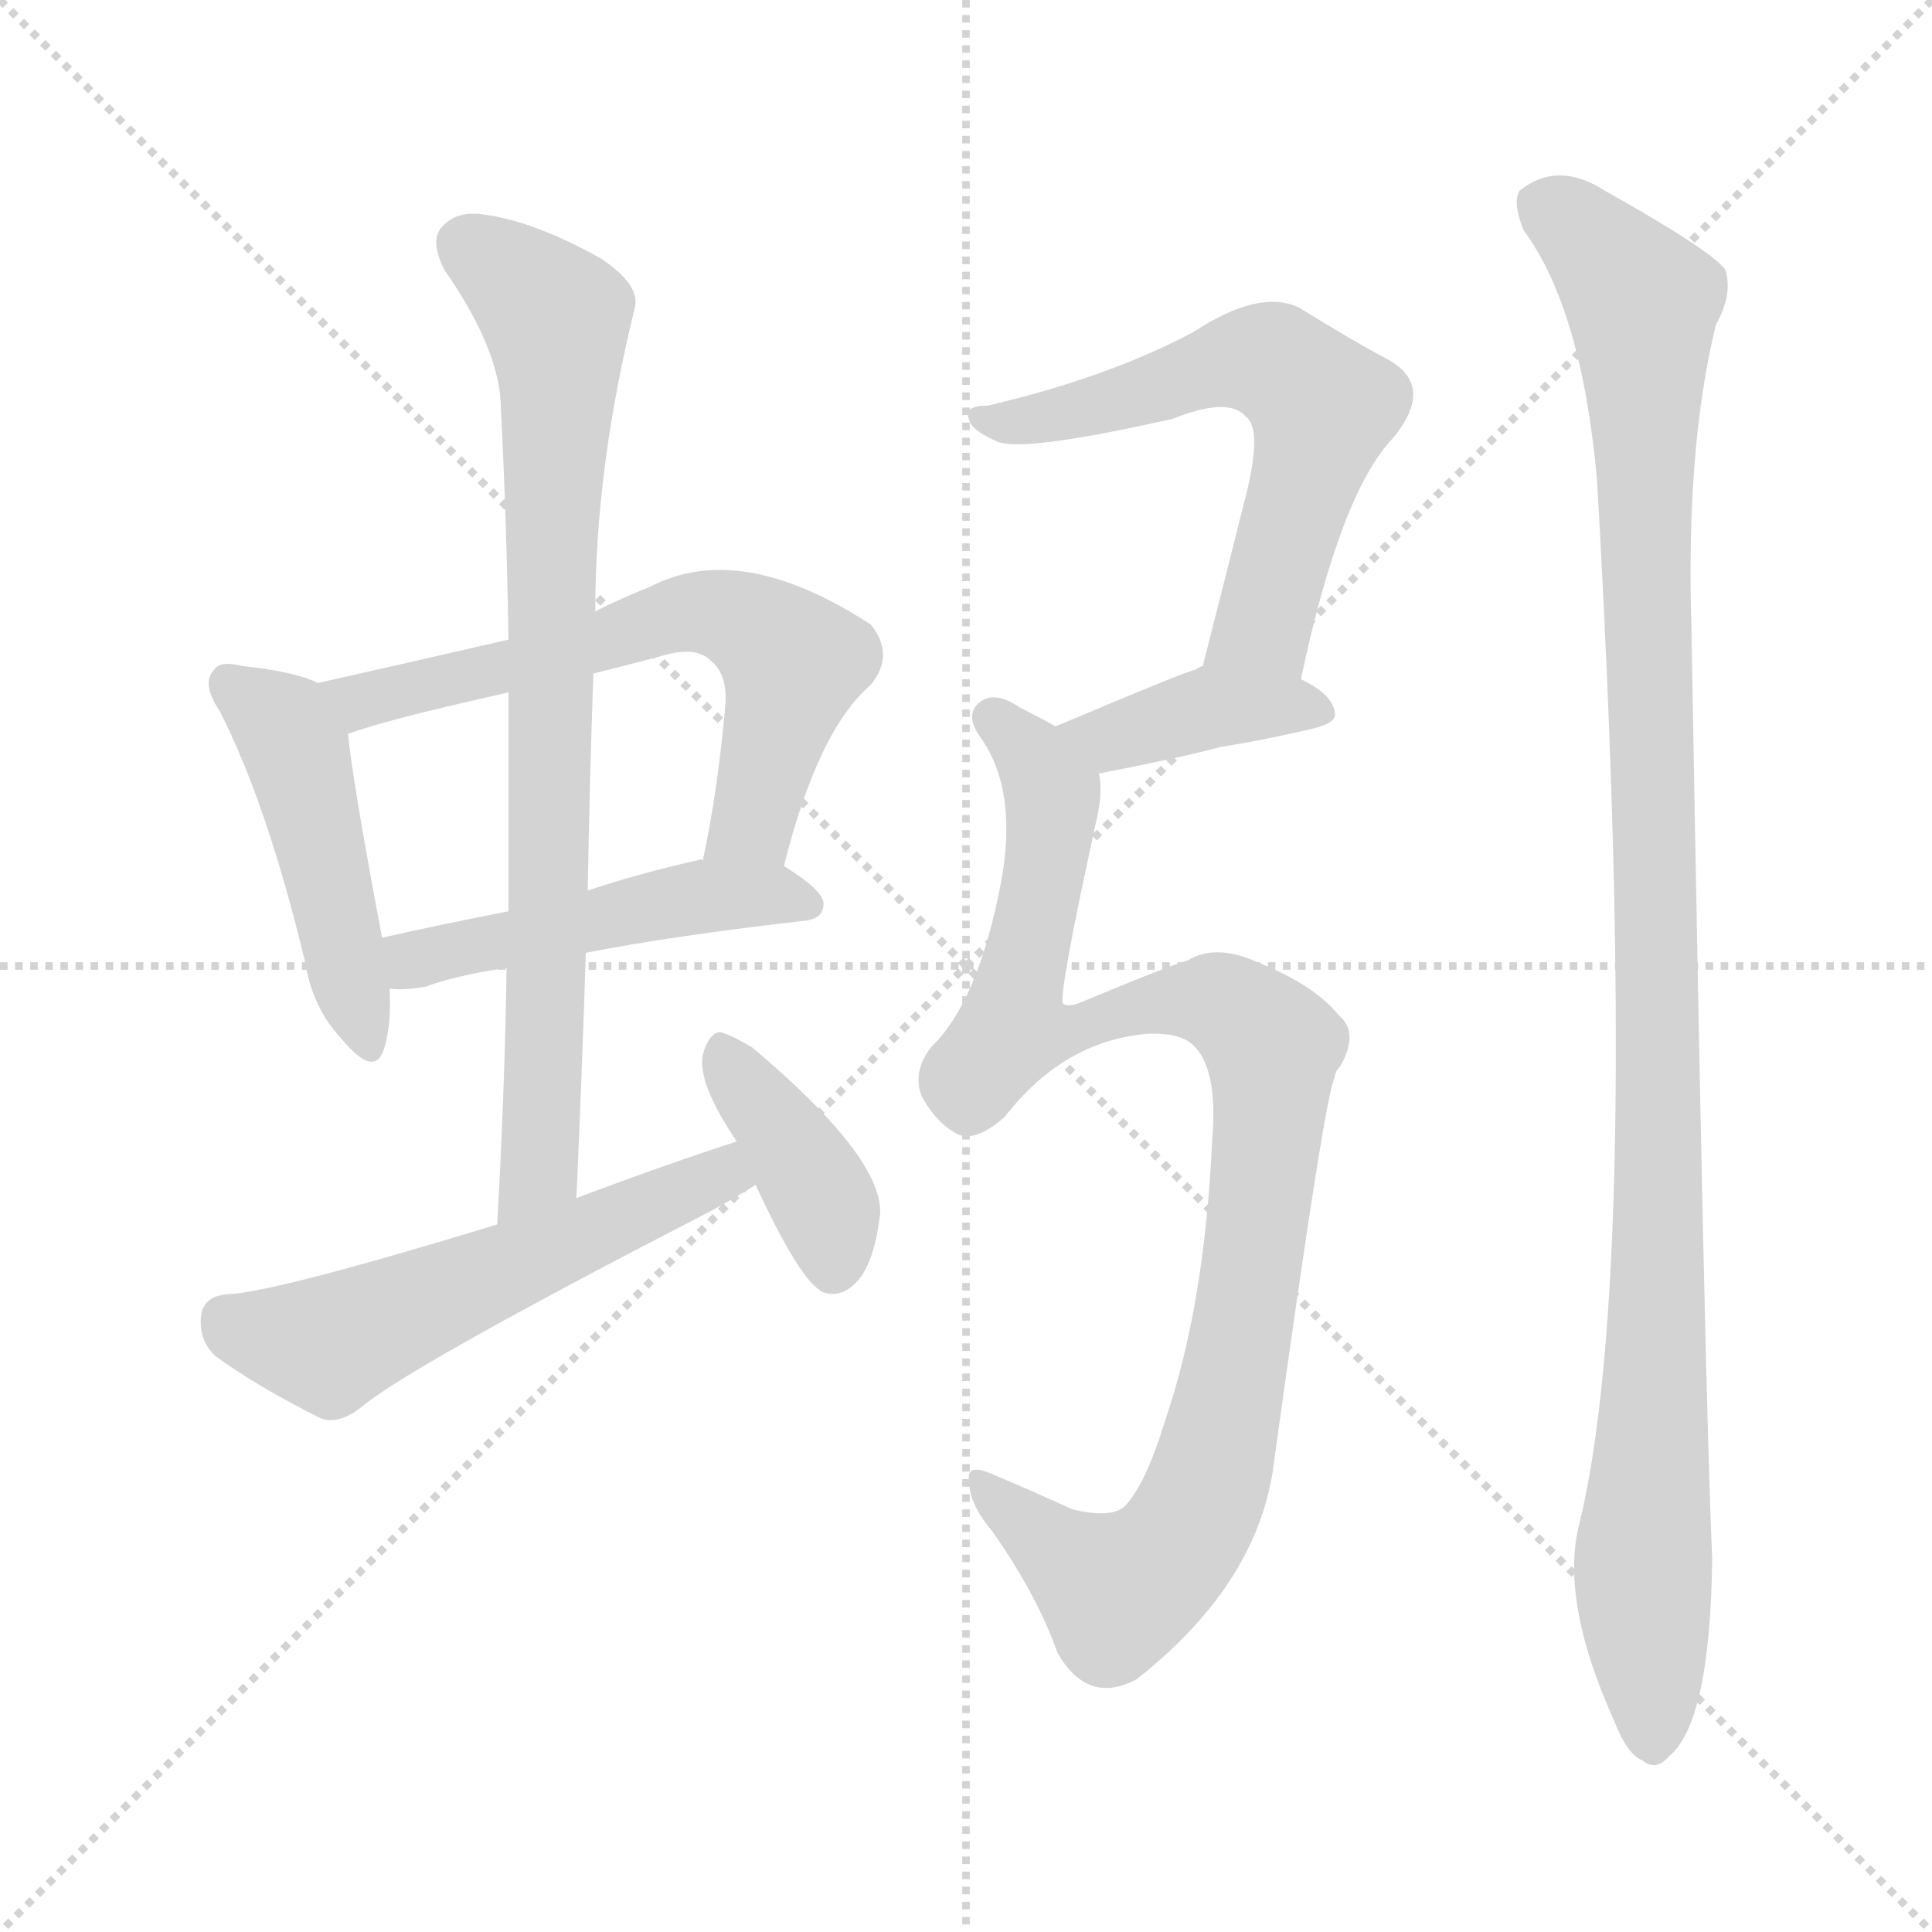 <svg version="1.1" viewBox="0 0 1024 1024" xmlns="http://www.w3.org/2000/svg">
  <g stroke="lightgray" stroke-dasharray="1,1" stroke-width="1" transform="scale(4, 4)">
    <line x1="0" y1="0" x2="256" y2="256"></line>
    <line x1="256" y1="0" x2="0" y2="256"></line>
    <line x1="128" y1="0" x2="128" y2="256"></line>
    <line x1="0" y1="128" x2="256" y2="128"></line>
  </g>
<g transform="scale(1, -1) translate(0, -900)">
   <style type="text/css">
    @keyframes keyframes0 {
      from {
       stroke: blue;
       stroke-dashoffset: 463;
       stroke-width: 128;
       }
       60% {
       animation-timing-function: step-end;
       stroke: blue;
       stroke-dashoffset: 0;
       stroke-width: 128;
       }
       to {
       stroke: black;
       stroke-width: 1024;
       }
       }
       #make-me-a-hanzi-animation-0 {
         animation: keyframes0 0.627s both;
         animation-delay: 0s;
         animation-timing-function: linear;
       }
    @keyframes keyframes1 {
      from {
       stroke: blue;
       stroke-dashoffset: 626;
       stroke-width: 128;
       }
       67% {
       animation-timing-function: step-end;
       stroke: blue;
       stroke-dashoffset: 0;
       stroke-width: 128;
       }
       to {
       stroke: black;
       stroke-width: 1024;
       }
       }
       #make-me-a-hanzi-animation-1 {
         animation: keyframes1 0.759s both;
         animation-delay: 0.627s;
         animation-timing-function: linear;
       }
    @keyframes keyframes2 {
      from {
       stroke: blue;
       stroke-dashoffset: 480;
       stroke-width: 128;
       }
       61% {
       animation-timing-function: step-end;
       stroke: blue;
       stroke-dashoffset: 0;
       stroke-width: 128;
       }
       to {
       stroke: black;
       stroke-width: 1024;
       }
       }
       #make-me-a-hanzi-animation-2 {
         animation: keyframes2 0.641s both;
         animation-delay: 1.386s;
         animation-timing-function: linear;
       }
    @keyframes keyframes3 {
      from {
       stroke: blue;
       stroke-dashoffset: 795;
       stroke-width: 128;
       }
       72% {
       animation-timing-function: step-end;
       stroke: blue;
       stroke-dashoffset: 0;
       stroke-width: 128;
       }
       to {
       stroke: black;
       stroke-width: 1024;
       }
       }
       #make-me-a-hanzi-animation-3 {
         animation: keyframes3 0.897s both;
         animation-delay: 2.027s;
         animation-timing-function: linear;
       }
    @keyframes keyframes4 {
      from {
       stroke: blue;
       stroke-dashoffset: 549;
       stroke-width: 128;
       }
       64% {
       animation-timing-function: step-end;
       stroke: blue;
       stroke-dashoffset: 0;
       stroke-width: 128;
       }
       to {
       stroke: black;
       stroke-width: 1024;
       }
       }
       #make-me-a-hanzi-animation-4 {
         animation: keyframes4 0.697s both;
         animation-delay: 2.924s;
         animation-timing-function: linear;
       }
    @keyframes keyframes5 {
      from {
       stroke: blue;
       stroke-dashoffset: 389;
       stroke-width: 128;
       }
       56% {
       animation-timing-function: step-end;
       stroke: blue;
       stroke-dashoffset: 0;
       stroke-width: 128;
       }
       to {
       stroke: black;
       stroke-width: 1024;
       }
       }
       #make-me-a-hanzi-animation-5 {
         animation: keyframes5 0.567s both;
         animation-delay: 3.621s;
         animation-timing-function: linear;
       }
    @keyframes keyframes6 {
      from {
       stroke: blue;
       stroke-dashoffset: 600;
       stroke-width: 128;
       }
       66% {
       animation-timing-function: step-end;
       stroke: blue;
       stroke-dashoffset: 0;
       stroke-width: 128;
       }
       to {
       stroke: black;
       stroke-width: 1024;
       }
       }
       #make-me-a-hanzi-animation-6 {
         animation: keyframes6 0.738s both;
         animation-delay: 4.187s;
         animation-timing-function: linear;
       }
    @keyframes keyframes7 {
      from {
       stroke: blue;
       stroke-dashoffset: 388;
       stroke-width: 128;
       }
       56% {
       animation-timing-function: step-end;
       stroke: blue;
       stroke-dashoffset: 0;
       stroke-width: 128;
       }
       to {
       stroke: black;
       stroke-width: 1024;
       }
       }
       #make-me-a-hanzi-animation-7 {
         animation: keyframes7 0.566s both;
         animation-delay: 4.925s;
         animation-timing-function: linear;
       }
    @keyframes keyframes8 {
      from {
       stroke: blue;
       stroke-dashoffset: 982;
       stroke-width: 128;
       }
       76% {
       animation-timing-function: step-end;
       stroke: blue;
       stroke-dashoffset: 0;
       stroke-width: 128;
       }
       to {
       stroke: black;
       stroke-width: 1024;
       }
       }
       #make-me-a-hanzi-animation-8 {
         animation: keyframes8 1.049s both;
         animation-delay: 5.491s;
         animation-timing-function: linear;
       }
    @keyframes keyframes9 {
      from {
       stroke: blue;
       stroke-dashoffset: 1091;
       stroke-width: 128;
       }
       78% {
       animation-timing-function: step-end;
       stroke: blue;
       stroke-dashoffset: 0;
       stroke-width: 128;
       }
       to {
       stroke: black;
       stroke-width: 1024;
       }
       }
       #make-me-a-hanzi-animation-9 {
         animation: keyframes9 1.138s both;
         animation-delay: 6.54s;
         animation-timing-function: linear;
       }
</style>
<path d="M 168.5 538.0 Q 156.5 544.0 128.5 547.0 Q 116.5 550.0 113.5 545.0 Q 106.5 538.0 116.5 523.0 Q 141.5 474.0 161.5 391.0 Q 165.5 366.0 180.5 350.0 Q 198.5 328.0 203.5 344.0 Q 207.5 356.0 206.5 376.0 L 202.5 403.0 Q 186.5 488.0 184.5 511.0 C 182.5 533.0 182.5 533.0 168.5 538.0 Z" fill="lightgray"></path> 
<path d="M 415.5 441.0 Q 433.5 513.0 461.5 537.0 Q 474.5 553.0 461.5 569.0 Q 392.5 614.0 344.5 589.0 Q 329.5 583.0 315.5 576.0 L 269.5 561.0 Q 217.5 549.0 168.5 538.0 C 139.5 531.0 156.5 502.0 184.5 511.0 Q 202.5 518.0 269.5 533.0 L 314.5 543.0 Q 330.5 547.0 349.5 552.0 Q 368.5 558.0 376.5 550.0 Q 385.5 543.0 384.5 527.0 Q 380.5 481.0 372.5 444.0 C 366.5 415.0 407.5 412.0 415.5 441.0 Z" fill="lightgray"></path> 
<path d="M 310.5 395.0 Q 356.5 404.0 426.5 412.0 Q 436.5 413.0 436.5 421.0 Q 436.5 428.0 415.5 441.0 C 404.5 448.0 402.5 448.0 372.5 444.0 Q 371.5 445.0 369.5 444.0 Q 338.5 437.0 311.5 428.0 L 269.5 417.0 Q 233.5 410.0 202.5 403.0 C 173.5 396.0 176.5 377.0 206.5 376.0 Q 213.5 375.0 225.5 377.0 Q 241.5 383.0 268.5 387.0 L 310.5 395.0 Z" fill="lightgray"></path> 
<path d="M 305.5 265.0 Q 308.5 332.0 310.5 395.0 L 311.5 428.0 Q 312.5 486.0 314.5 543.0 L 315.5 576.0 Q 315.5 652.0 336.5 737.0 Q 339.5 749.0 318.5 763.0 Q 284.5 782.0 258.5 786.0 Q 242.5 789.0 234.5 780.0 Q 227.5 773.0 235.5 757.0 Q 265.5 714.0 265.5 683.0 Q 268.5 625.0 269.5 561.0 L 269.5 533.0 Q 269.5 478.0 269.5 417.0 L 268.5 387.0 Q 267.5 321.0 263.5 251.0 C 261.5 221.0 304.5 235.0 305.5 265.0 Z" fill="lightgray"></path> 
<path d="M 390.5 295.0 Q 350.5 282.0 305.5 265.0 L 263.5 251.0 Q 145.5 215.0 120.5 214.0 Q 107.5 213.0 106.5 202.0 Q 105.5 189.0 114.5 181.0 Q 136.5 165.0 170.5 148.0 Q 180.5 145.0 192.5 155.0 Q 219.5 177.0 376.5 258.0 Q 389.5 265.0 400.5 272.0 C 426.5 288.0 419.5 304.0 390.5 295.0 Z" fill="lightgray"></path> 
<path d="M 400.5 272.0 Q 424.5 220.0 436.5 215.0 Q 445.5 212.0 453.5 220.0 Q 463.5 230.0 466.5 257.0 Q 467.5 287.0 398.5 345.0 Q 386.5 352.0 381.5 353.0 Q 375.5 352.0 372.5 341.0 Q 369.5 326.0 390.5 295.0 L 400.5 272.0 Z" fill="lightgray"></path> 
<path d="M 689.5 540.0 Q 710.5 639.0 738.5 668.0 Q 760.5 695.0 736.5 709.0 Q 717.5 719.0 688.5 737.0 Q 667.5 747.0 632.5 724.0 Q 587.5 700.0 523.5 685.0 Q 510.5 685.0 513.5 678.0 Q 514.5 672.0 528.5 666.0 Q 541.5 660.0 621.5 678.0 Q 651.5 690.0 660.5 679.0 Q 669.5 672.0 659.5 634.0 Q 649.5 594.0 637.5 547.0 C 630.5 518.0 683.5 511.0 689.5 540.0 Z" fill="lightgray"></path> 
<path d="M 582.5 490.0 Q 628.5 499.0 646.5 504.0 Q 671.5 508.0 696.5 514.0 Q 708.5 517.0 707.5 522.0 Q 706.5 532.0 689.5 540.0 C 662.5 554.0 657.5 556.0 637.5 547.0 Q 636.5 547.0 633.5 545.0 Q 630.5 545.0 559.5 515.0 C 531.5 503.0 553.5 484.0 582.5 490.0 Z" fill="lightgray"></path> 
<path d="M 607.5 352.0 Q 626.5 353.0 633.5 345.0 Q 645.5 332.0 642.5 296.0 Q 638.5 208.0 617.5 147.0 Q 607.5 114.0 596.5 102.0 Q 589.5 95.0 568.5 100.0 Q 546.5 110.0 527.5 118.0 Q 512.5 125.0 513.5 116.0 Q 513.5 103.0 525.5 89.0 Q 549.5 55.0 560.5 24.0 Q 576.5 -4.0 602.5 10.0 Q 668.5 62.0 675.5 127.0 Q 702.5 322.0 707.5 329.0 Q 707.5 332.0 710.5 335.0 Q 720.5 353.0 709.5 362.0 Q 696.5 378.0 666.5 390.0 Q 644.5 400.0 629.5 391.0 Q 616.5 387.0 573.5 369.0 Q 566.5 366.0 563.5 368.0 Q 560.5 371.0 581.5 467.0 Q 584.5 480.0 582.5 490.0 C 583.5 502.0 583.5 502.0 559.5 515.0 Q 552.5 519.0 540.5 525.0 Q 527.5 534.0 519.5 528.0 Q 510.5 521.0 520.5 508.0 Q 539.5 480.0 530.5 432.0 Q 518.5 369.0 493.5 345.0 Q 483.5 332.0 488.5 319.0 Q 495.5 306.0 505.5 300.0 Q 515.5 293.0 532.5 308.0 Q 563.5 348.0 607.5 352.0 Z" fill="lightgray"></path> 
<path d="M 836.5 90.0 Q 827.5 50.0 855.5 -12.0 Q 862.5 -30.0 870.5 -33.0 Q 877.5 -39.0 884.5 -31.0 Q 906.5 -13.0 907.5 74.0 Q 903.5 164.0 896.5 567.0 Q 893.5 663.0 909.5 728.0 Q 918.5 744.0 914.5 757.0 Q 907.5 767.0 850.5 799.0 Q 825.5 815.0 805.5 799.0 Q 801.5 793.0 807.5 778.0 Q 838.5 736.0 846.5 645.0 Q 870.5 225.0 836.5 90.0 Z" fill="lightgray"></path> 
      <clipPath id="make-me-a-hanzi-clip-0">
      <path d="M 168.5 538.0 Q 156.5 544.0 128.5 547.0 Q 116.5 550.0 113.5 545.0 Q 106.5 538.0 116.5 523.0 Q 141.5 474.0 161.5 391.0 Q 165.5 366.0 180.5 350.0 Q 198.5 328.0 203.5 344.0 Q 207.5 356.0 206.5 376.0 L 202.5 403.0 Q 186.5 488.0 184.5 511.0 C 182.5 533.0 182.5 533.0 168.5 538.0 Z" fill="lightgray"></path>
      </clipPath>
      <path clip-path="url(#make-me-a-hanzi-clip-0)" d="M 122.5 537.0 L 156.5 504.0 L 192.5 349.0 " fill="none" id="make-me-a-hanzi-animation-0" stroke-dasharray="335 670" stroke-linecap="round"></path>

      <clipPath id="make-me-a-hanzi-clip-1">
      <path d="M 415.5 441.0 Q 433.5 513.0 461.5 537.0 Q 474.5 553.0 461.5 569.0 Q 392.5 614.0 344.5 589.0 Q 329.5 583.0 315.5 576.0 L 269.5 561.0 Q 217.5 549.0 168.5 538.0 C 139.5 531.0 156.5 502.0 184.5 511.0 Q 202.5 518.0 269.5 533.0 L 314.5 543.0 Q 330.5 547.0 349.5 552.0 Q 368.5 558.0 376.5 550.0 Q 385.5 543.0 384.5 527.0 Q 380.5 481.0 372.5 444.0 C 366.5 415.0 407.5 412.0 415.5 441.0 Z" fill="lightgray"></path>
      </clipPath>
      <path clip-path="url(#make-me-a-hanzi-clip-1)" d="M 176.5 534.0 L 192.5 529.0 L 256.5 542.0 L 358.5 574.0 L 388.5 573.0 L 420.5 547.0 L 398.5 464.0 L 380.5 449.0 " fill="none" id="make-me-a-hanzi-animation-1" stroke-dasharray="498 996" stroke-linecap="round"></path>

      <clipPath id="make-me-a-hanzi-clip-2">
      <path d="M 310.5 395.0 Q 356.5 404.0 426.5 412.0 Q 436.5 413.0 436.5 421.0 Q 436.5 428.0 415.5 441.0 C 404.5 448.0 402.5 448.0 372.5 444.0 Q 371.5 445.0 369.5 444.0 Q 338.5 437.0 311.5 428.0 L 269.5 417.0 Q 233.5 410.0 202.5 403.0 C 173.5 396.0 176.5 377.0 206.5 376.0 Q 213.5 375.0 225.5 377.0 Q 241.5 383.0 268.5 387.0 L 310.5 395.0 Z" fill="lightgray"></path>
      </clipPath>
      <path clip-path="url(#make-me-a-hanzi-clip-2)" d="M 210.5 384.0 L 224.5 393.0 L 366.5 424.0 L 407.5 427.0 L 427.5 421.0 " fill="none" id="make-me-a-hanzi-animation-2" stroke-dasharray="352 704" stroke-linecap="round"></path>

      <clipPath id="make-me-a-hanzi-clip-3">
      <path d="M 305.5 265.0 Q 308.5 332.0 310.5 395.0 L 311.5 428.0 Q 312.5 486.0 314.5 543.0 L 315.5 576.0 Q 315.5 652.0 336.5 737.0 Q 339.5 749.0 318.5 763.0 Q 284.5 782.0 258.5 786.0 Q 242.5 789.0 234.5 780.0 Q 227.5 773.0 235.5 757.0 Q 265.5 714.0 265.5 683.0 Q 268.5 625.0 269.5 561.0 L 269.5 533.0 Q 269.5 478.0 269.5 417.0 L 268.5 387.0 Q 267.5 321.0 263.5 251.0 C 261.5 221.0 304.5 235.0 305.5 265.0 Z" fill="lightgray"></path>
      </clipPath>
      <path clip-path="url(#make-me-a-hanzi-clip-3)" d="M 247.5 770.0 L 294.5 731.0 L 296.5 705.0 L 286.5 288.0 L 268.5 258.0 " fill="none" id="make-me-a-hanzi-animation-3" stroke-dasharray="667 1334" stroke-linecap="round"></path>

      <clipPath id="make-me-a-hanzi-clip-4">
      <path d="M 390.5 295.0 Q 350.5 282.0 305.5 265.0 L 263.5 251.0 Q 145.5 215.0 120.5 214.0 Q 107.5 213.0 106.5 202.0 Q 105.5 189.0 114.5 181.0 Q 136.5 165.0 170.5 148.0 Q 180.5 145.0 192.5 155.0 Q 219.5 177.0 376.5 258.0 Q 389.5 265.0 400.5 272.0 C 426.5 288.0 419.5 304.0 390.5 295.0 Z" fill="lightgray"></path>
      </clipPath>
      <path clip-path="url(#make-me-a-hanzi-clip-4)" d="M 119.5 201.0 L 130.5 194.0 L 174.5 187.0 L 382.5 278.0 L 390.5 275.0 " fill="none" id="make-me-a-hanzi-animation-4" stroke-dasharray="421 842" stroke-linecap="round"></path>

      <clipPath id="make-me-a-hanzi-clip-5">
      <path d="M 400.5 272.0 Q 424.5 220.0 436.5 215.0 Q 445.5 212.0 453.5 220.0 Q 463.5 230.0 466.5 257.0 Q 467.5 287.0 398.5 345.0 Q 386.5 352.0 381.5 353.0 Q 375.5 352.0 372.5 341.0 Q 369.5 326.0 390.5 295.0 L 400.5 272.0 Z" fill="lightgray"></path>
      </clipPath>
      <path clip-path="url(#make-me-a-hanzi-clip-5)" d="M 381.5 343.0 L 434.5 268.0 L 441.5 227.0 " fill="none" id="make-me-a-hanzi-animation-5" stroke-dasharray="261 522" stroke-linecap="round"></path>

      <clipPath id="make-me-a-hanzi-clip-6">
      <path d="M 689.5 540.0 Q 710.5 639.0 738.5 668.0 Q 760.5 695.0 736.5 709.0 Q 717.5 719.0 688.5 737.0 Q 667.5 747.0 632.5 724.0 Q 587.5 700.0 523.5 685.0 Q 510.5 685.0 513.5 678.0 Q 514.5 672.0 528.5 666.0 Q 541.5 660.0 621.5 678.0 Q 651.5 690.0 660.5 679.0 Q 669.5 672.0 659.5 634.0 Q 649.5 594.0 637.5 547.0 C 630.5 518.0 683.5 511.0 689.5 540.0 Z" fill="lightgray"></path>
      </clipPath>
      <path clip-path="url(#make-me-a-hanzi-clip-6)" d="M 520.5 679.0 L 539.5 676.0 L 583.5 685.0 L 666.5 710.0 L 695.5 691.0 L 701.5 684.0 L 672.5 577.0 L 669.5 569.0 L 644.5 553.0 " fill="none" id="make-me-a-hanzi-animation-6" stroke-dasharray="472 944" stroke-linecap="round"></path>

      <clipPath id="make-me-a-hanzi-clip-7">
      <path d="M 582.5 490.0 Q 628.5 499.0 646.5 504.0 Q 671.5 508.0 696.5 514.0 Q 708.5 517.0 707.5 522.0 Q 706.5 532.0 689.5 540.0 C 662.5 554.0 657.5 556.0 637.5 547.0 Q 636.5 547.0 633.5 545.0 Q 630.5 545.0 559.5 515.0 C 531.5 503.0 553.5 484.0 582.5 490.0 Z" fill="lightgray"></path>
      </clipPath>
      <path clip-path="url(#make-me-a-hanzi-clip-7)" d="M 572.5 519.0 L 589.5 508.0 L 642.5 525.0 L 698.5 523.0 " fill="none" id="make-me-a-hanzi-animation-7" stroke-dasharray="260 520" stroke-linecap="round"></path>

      <clipPath id="make-me-a-hanzi-clip-8">
      <path d="M 607.5 352.0 Q 626.5 353.0 633.5 345.0 Q 645.5 332.0 642.5 296.0 Q 638.5 208.0 617.5 147.0 Q 607.5 114.0 596.5 102.0 Q 589.5 95.0 568.5 100.0 Q 546.5 110.0 527.5 118.0 Q 512.5 125.0 513.5 116.0 Q 513.5 103.0 525.5 89.0 Q 549.5 55.0 560.5 24.0 Q 576.5 -4.0 602.5 10.0 Q 668.5 62.0 675.5 127.0 Q 702.5 322.0 707.5 329.0 Q 707.5 332.0 710.5 335.0 Q 720.5 353.0 709.5 362.0 Q 696.5 378.0 666.5 390.0 Q 644.5 400.0 629.5 391.0 Q 616.5 387.0 573.5 369.0 Q 566.5 366.0 563.5 368.0 Q 560.5 371.0 581.5 467.0 Q 584.5 480.0 582.5 490.0 C 583.5 502.0 583.5 502.0 559.5 515.0 Q 552.5 519.0 540.5 525.0 Q 527.5 534.0 519.5 528.0 Q 510.5 521.0 520.5 508.0 Q 539.5 480.0 530.5 432.0 Q 518.5 369.0 493.5 345.0 Q 483.5 332.0 488.5 319.0 Q 495.5 306.0 505.5 300.0 Q 515.5 293.0 532.5 308.0 Q 563.5 348.0 607.5 352.0 Z" fill="lightgray"></path>
      </clipPath>
      <path clip-path="url(#make-me-a-hanzi-clip-8)" d="M 526.5 519.0 L 546.5 500.0 L 557.5 477.0 L 536.5 355.0 L 549.5 352.0 L 606.5 368.0 L 645.5 369.0 L 669.5 351.0 L 674.5 333.0 L 654.5 172.0 L 636.5 103.0 L 625.5 83.0 L 592.5 56.0 L 521.5 111.0 " fill="none" id="make-me-a-hanzi-animation-8" stroke-dasharray="854 1708" stroke-linecap="round"></path>

      <clipPath id="make-me-a-hanzi-clip-9">
      <path d="M 836.5 90.0 Q 827.5 50.0 855.5 -12.0 Q 862.5 -30.0 870.5 -33.0 Q 877.5 -39.0 884.5 -31.0 Q 906.5 -13.0 907.5 74.0 Q 903.5 164.0 896.5 567.0 Q 893.5 663.0 909.5 728.0 Q 918.5 744.0 914.5 757.0 Q 907.5 767.0 850.5 799.0 Q 825.5 815.0 805.5 799.0 Q 801.5 793.0 807.5 778.0 Q 838.5 736.0 846.5 645.0 Q 870.5 225.0 836.5 90.0 Z" fill="lightgray"></path>
      </clipPath>
      <path clip-path="url(#make-me-a-hanzi-clip-9)" d="M 817.5 793.0 L 847.5 769.0 L 870.5 740.0 L 879.5 390.0 L 879.5 242.0 L 870.5 71.0 L 875.5 -19.0 " fill="none" id="make-me-a-hanzi-animation-9" stroke-dasharray="963 1926" stroke-linecap="round"></path>

</g>
</svg>
